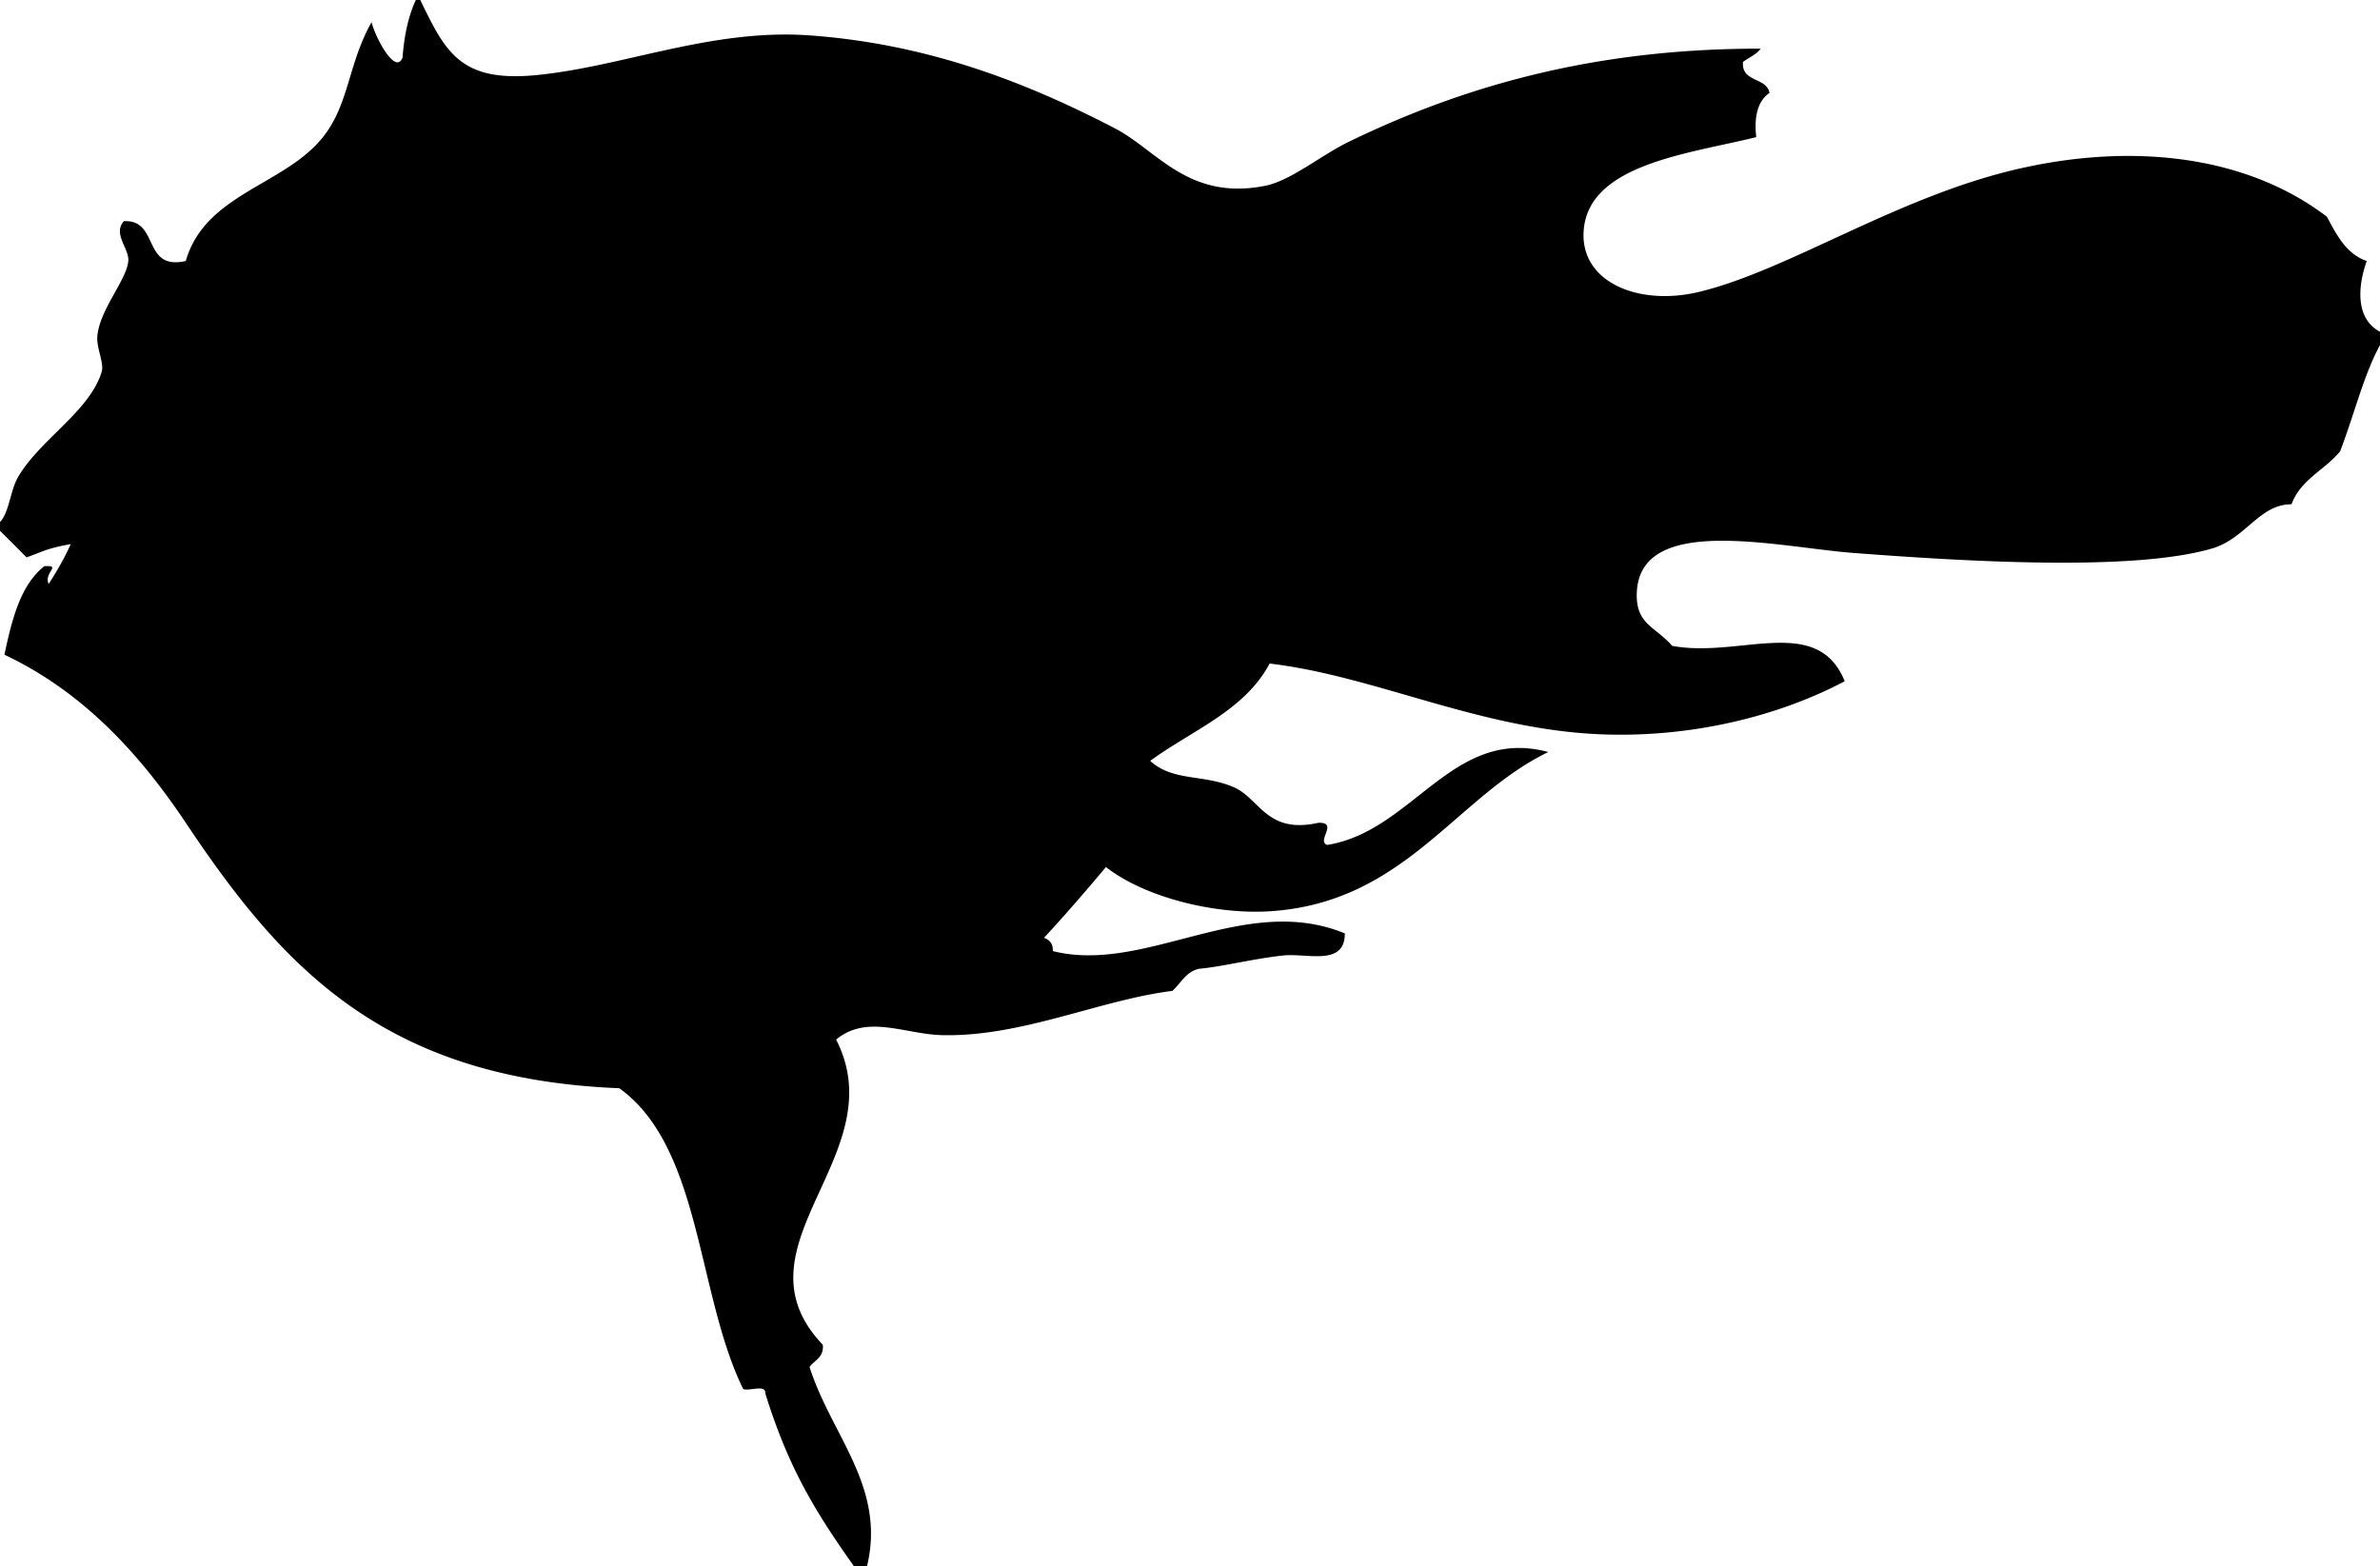 <svg xmlns="http://www.w3.org/2000/svg" xmlns:dc="http://dublincore.org/documents/dcmi-terms/" height="354" version="1.2" viewBox="0 0 538 354" width="538" overflow="inherit"><path d="M94 0h1c5.608 11.538 8.907 18.608 26 17 19.671-1.851 39.765-10.593 62-9 26.996 1.934 49.281 10.77 69 21 9.606 4.984 16.617 16.436 34 13 5.751-1.137 12.629-6.916 19-10 24.957-12.083 54.444-21.048 93-21-.981 1.352-2.668 1.999-4 3-.377 4.71 5.303 3.364 6 7-2.571 1.762-3.542 5.125-3 10-15.115 3.746-37.796 6.058-39 21-.949 11.781 12.383 17.254 26 14 20.402-4.875 45.206-21.824 73-28 26.498-5.889 51.525-2.352 69 11 2.222 4.111 4.294 8.373 9 10-2.151 6.079-2.437 13.117 3 16v3c-3.643 6.699-5.583 14.948-9 24-3.43 4.237-8.961 6.373-11 12-7.296-.027-10.329 7.761-18 10-17.689 5.164-54.794 2.988-81 1-17.16-1.302-48.326-9.027-49 9-.268 7.148 4.13 7.568 8 12 15.236 2.857 32.794-7.282 39 8-15.42 8.141-35.146 12.78-55 12-27.523-1.082-51.06-13.177-75-16-5.667 10.667-17.58 15.087-27 22 5.173 4.732 12.157 2.957 19 6 5.772 2.567 7.355 10.613 19 8 4.689-.152-.494 4.055 2 5 19.419-3.054 28.316-26.828 50-21-20.993 10.098-32.412 34.084-63 36-12.149.761-28.061-3.015-37-10-4.556 5.444-9.2 10.8-14 16 1.23.437 2.054 1.279 2 3 20.935 5.252 43.309-13.328 66-4-.003 7.529-8.478 4.402-14 5-6.717.727-14.072 2.591-19 3-2.971.696-4.051 3.282-6 5-16.354 2.022-34.042 10.421-52 10-8.475-.198-16.966-4.791-24 1 13.409 26.079-24.299 46.688-3 69 .25 2.917-1.883 3.45-3 5 4.867 15.4 17.307 27.103 13 45h-3c-8.815-12.419-14.812-22.303-20-39 .168-2.169-3.547-.453-5-1-10.526-21.474-9.399-54.601-28-68-53.343-2.141-76.284-27.48-98-60-10.251-15.351-23.058-29.547-41-38 1.695-7.971 3.616-15.717 9-20 4.085-.301-.169 1.385 1 4 1.836-2.831 3.546-5.787 5-9-5.468.97-6.215 1.651-10 3a471.414 471.414 0 0 0-6-6v-2c2.066-2.137 2.32-7.036 4-10 4.841-8.542 16.325-15 19-24 .558-1.876-1.231-5.45-1-8 .553-6.096 6.642-12.694 7-17 .237-2.853-3.569-6.11-1-9 8.1-.434 4.085 11.248 14 9 4.364-15.22 22.333-17.096 31-28 5.99-7.537 5.634-16.479 11-26 .742 3.256 5.389 12.156 7 8 .376-4.957 1.306-9.361 3-13z" fill-rule="evenodd"/></svg>